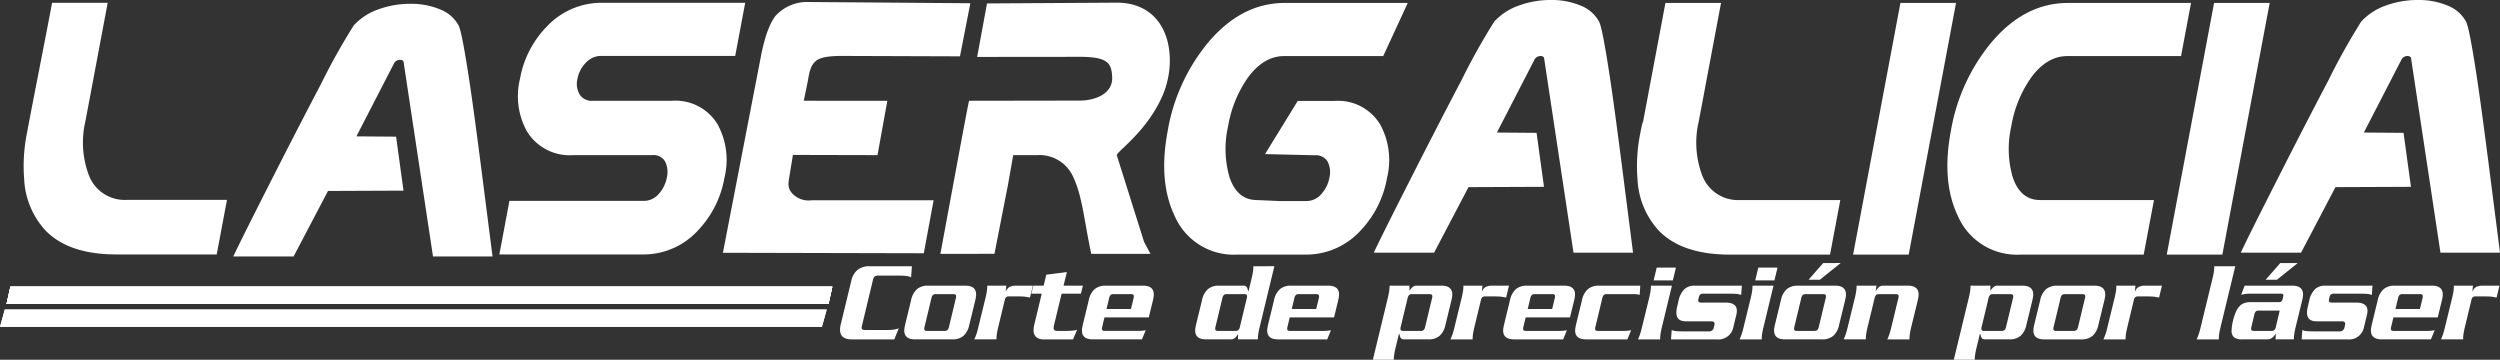 <?xml version="1.0" encoding="utf-8"?><svg xmlns="http://www.w3.org/2000/svg" width="319.705" height="46" viewBox="0 0 319.705 46" preserveAspectRatio="xMidYMid meet"><rect x="0" y="0" width="319.705" height="46" fill="#333333" stroke="none"/><defs><style>.cls-1,.cls-2{fill:#fff;}.cls-2{fill-rule:evenodd;}</style></defs><g id="Capa_1" data-name="Capa 1"><path class="cls-1" d="M317.56,36.531a1.956,1.956,0,0,0-.898.161,1.052,1.052,0,0,0-.46.584h-.029l.074-.745h-2.441v.116a4.168,4.168,0,0,1-.043.555c-.029.215-.088.507-.175.877l-.921,3.77a9.403,9.403,0,0,1-.27.957q-.124.344-.242.592h2.835v-.117a4.183,4.183,0,0,1,.044-.554c.029-.214.087-.507.175-.877l.862-3.58a.471.471,0,0,1,.526-.365h.964c.243,0,.451.002.621.007s.316.014.439.029c.121.014.233.031.335.051s.207.039.315.059l.365-1.52Zm-6.561,0H306.235a2.122,2.122,0,0,0-1.403.438,2.553,2.553,0,0,0-.76,1.403l-.774,3.185c-.029.137-.053.261-.073.373a1.903,1.903,0,0,0-.029.329q0,1.139,1.388,1.139h6.283L311.35,42.23a4.723,4.723,0,0,1-.833.087h-4.428c-.225,0-.337-.083-.337-.248v-.117a.357.357,0,0,1,.029-.132l.292-1.227h5.67l.54-2.221c.029-.137.053-.26.074-.372a2.013,2.013,0,0,0,.029-.33Q312.387,36.53,310.998,36.531ZM309.83,37.978a.357.357,0,0,1-.029.132l-.336,1.402h-3.127l.336-1.402a.811.811,0,0,1,.19-.388.522.522,0,0,1,.365-.109h2.25c.234,0,.351.087.351.263Zm-12.494-1.447a1.822,1.822,0,0,0-1.278.446,2.811,2.811,0,0,0-.739,1.409l-.189.834a3.134,3.134,0,0,0-.103.759q0,1.112,1.213,1.111h3.23q.439,0,.439.322a.437.437,0,0,1-.015.132l-.088.38a.595.595,0,0,1-.658.453H296.05c-.235,0-.432-.002-.593-.007s-.301-.012-.424-.022a1.903,1.903,0,0,1-.321-.051c-.092-.025-.188-.052-.285-.081l-.087,1.184h5.845a1.93,1.93,0,0,0,2.119-1.534l.395-1.637a1.974,1.974,0,0,0,.059-.482q0-1.053-1.447-1.052h-3.127q-.365,0-.365-.278a.476.476,0,0,1,.014-.132l.074-.322a.509.509,0,0,1,.555-.409h3.214q.351,0,.599.007c.165.005.309.013.431.022a1.807,1.807,0,0,1,.322.052q.139.036.285.08l.087-1.184Zm-4.208,0h-6.08L286.61,37.7a4.833,4.833,0,0,1,.68-.124c.171-.015.362-.022.577-.022h3.829c.205,0,.307.073.307.22a.324.324,0,0,1-.015.102l-.102.438a.418.418,0,0,1-.453.322h-3.58a2.708,2.708,0,0,0-.804.109,1.493,1.493,0,0,0-.62.38,2.497,2.497,0,0,0-.483.73,6.746,6.746,0,0,0-.387,1.161,5.604,5.604,0,0,0-.175,1.227,1.059,1.059,0,0,0,.336.914,1.7,1.7,0,0,0,.995.241h3.156a1.228,1.228,0,0,0,.628-.146,1.679,1.679,0,0,0,.512-.57h.028l-.043.715h2.353v-.117a4.165,4.165,0,0,1,.043-.554c.029-.214.088-.507.175-.877l.848-3.478c.029-.137.053-.26.073-.372a1.921,1.921,0,0,0,.029-.33Q294.516,36.53,293.127,36.531Zm-2.09,5.29a.771.771,0,0,1-.196.388.552.552,0,0,1-.373.109h-2.25q-.336,0-.336-.248v-.117a.357.357,0,0,1,.029-.132l.379-1.608a.813.813,0,0,1,.19-.387.521.521,0,0,1,.365-.109h2.689Zm.571-8.183-1.871,2.134h1.447l2.659-2.134Zm-8.447.41v.116a4.168,4.168,0,0,1-.043.555c-.029.214-.088.506-.175.877l-1.52,6.254a9.139,9.139,0,0,1-.271.957c-.082.229-.163.427-.241.592h2.835v-.117a4.183,4.183,0,0,1,.044-.554q.043-.321.175-.877l1.885-7.803Zm-8.767,2.484a1.95,1.95,0,0,0-.898.161,1.045,1.045,0,0,0-.46.584h-.029l.073-.745h-2.44v.116a4.17,4.17,0,0,1-.044.555c-.029.215-.088.507-.176.877l-.92,3.77a9.159,9.159,0,0,1-.271.957q-.124.344-.241.592h2.835v-.117a4.15,4.15,0,0,1,.044-.554q.044-.321.176-.877l.862-3.58a.471.471,0,0,1,.526-.365h.964c.243,0,.451.002.621.007s.316.014.438.029.234.031.336.051.207.039.314.059l.366-1.52Zm-6.561,0h-4.764a2.12,2.12,0,0,0-1.402.438,2.547,2.547,0,0,0-.76,1.403l-.775,3.185c-.029.137-.053.261-.073.373a1.903,1.903,0,0,0-.029.329q0,1.139,1.389,1.139h4.763a2.119,2.119,0,0,0,1.402-.438,2.542,2.542,0,0,0,.76-1.403l.775-3.185c.029-.137.053-.26.073-.372a1.921,1.921,0,0,0,.029-.33Q269.22,36.53,267.832,36.531Zm-1.17,1.447a.34.34,0,0,1-.029.132l-.89,3.711a.779.779,0,0,1-.197.388.552.552,0,0,1-.373.109h-2.25q-.336,0-.336-.248v-.117a.357.357,0,0,1,.029-.132l.891-3.711a.803.803,0,0,1,.19-.388.518.518,0,0,1,.365-.109h2.25c.234,0,.35.087.35.263Zm-8.037-1.447H255.44a.774.774,0,0,0-.511.183,1.471,1.471,0,0,0-.365.46h-.029v-.643h-2.543v.116a4.324,4.324,0,0,1-.043.555c-.029.215-.088.507-.176.877L249.858,46h2.674a4.76,4.76,0,0,1,.044-.592c.029-.228.093-.548.19-.957l.424-1.753h.059c.029.136.059.251.087.343a.519.519,0,0,0,.117.212.352.352,0,0,0,.183.116,1.056,1.056,0,0,0,.27.029h3.069a2.119,2.119,0,0,0,1.402-.438,2.542,2.542,0,0,0,.76-1.403l.775-3.185c.029-.137.053-.26.073-.372a1.921,1.921,0,0,0,.029-.33Q260.014,36.53,258.626,36.531Zm-1.17,1.447a.358.358,0,0,1-.029.132l-.891,3.711a.771.771,0,0,1-.196.388.552.552,0,0,1-.373.109h-2.25q-.336,0-.336-.248v-.117a.357.357,0,0,1,.029-.132l.891-3.711a.804.804,0,0,1,.19-.388.519.519,0,0,1,.365-.109h2.25c.234,0,.35.087.35.263ZM243.97,36.531h-3.127a.855.855,0,0,0-.519.146,1.833,1.833,0,0,0-.431.555h-.029l.102-.701h-2.543v.116a4.168,4.168,0,0,1-.043.555c-.029.215-.088.507-.175.877l-.921,3.77a9.366,9.366,0,0,1-.271.957q-.124.344-.241.592h2.835v-.117a4.183,4.183,0,0,1,.044-.554q.043-.321.175-.877l.906-3.74a.812.812,0,0,1,.19-.388.52.52,0,0,1,.365-.109h2.162c.234,0,.351.087.351.263v.102a.36.36,0,0,1-.029.132l-.906,3.74a9.399,9.399,0,0,1-.27.957q-.124.344-.242.592h2.835v-.117a4.183,4.183,0,0,1,.044-.554q.043-.321.175-.877l.848-3.478c.029-.137.053-.26.073-.372a1.928,1.928,0,0,0,.028-.33Q245.357,36.53,243.97,36.531Zm-9.294,0h-4.764a2.119,2.119,0,0,0-1.402.438,2.542,2.542,0,0,0-.76,1.403l-.775,3.185c-.028.137-.053.261-.073.373a1.913,1.913,0,0,0-.029.329q0,1.139,1.389,1.139h4.763a2.119,2.119,0,0,0,1.402-.438,2.542,2.542,0,0,0,.76-1.403l.775-3.185c.029-.137.053-.26.073-.372a1.931,1.931,0,0,0,.029-.33Q236.064,36.53,234.675,36.531Zm-1.169,1.447a.36.36,0,0,1-.029.132l-.891,3.711a.771.771,0,0,1-.196.388.552.552,0,0,1-.373.109h-2.25q-.336,0-.336-.248v-.117a.359.359,0,0,1,.029-.132l.891-3.711a.804.804,0,0,1,.19-.388.519.519,0,0,1,.365-.109h2.25c.234,0,.35.087.35.263Zm-.35-4.34L231.285,35.771h1.447l2.659-2.134Zm-9.045,2.894v.116a4.17,4.17,0,0,1-.044.555c-.029.215-.087.507-.175.877l-.921,3.77a9.426,9.426,0,0,1-.27.957q-.124.344-.242.592h2.835v-.117a4.183,4.183,0,0,1,.044-.554q.043-.321.175-.877l1.286-5.319Zm.745-2.309-.395,1.637h2.455l.395-1.637Zm-8.168,2.309a1.823,1.823,0,0,0-1.279.446,2.811,2.811,0,0,0-.738,1.409l-.19.834a3.126,3.126,0,0,0-.102.759q0,1.112,1.212,1.111h3.23q.439,0,.439.322a.437.437,0,0,1-.015.132l-.088.38a.595.595,0,0,1-.658.453h-3.097c-.235,0-.431-.002-.592-.007s-.302-.012-.424-.022a1.897,1.897,0,0,1-.322-.051c-.092-.025-.188-.052-.284-.081l-.088,1.184h5.845a1.93,1.93,0,0,0,2.119-1.534l.395-1.637a1.969,1.969,0,0,0,.059-.482q0-1.053-1.447-1.052h-3.127q-.365,0-.365-.278a.437.437,0,0,1,.015-.132l.073-.322a.509.509,0,0,1,.555-.409h3.215q.35,0,.599.007c.166.005.31.013.431.022a1.807,1.807,0,0,1,.322.052q.139.036.285.08l.087-1.184Zm-5.568,0v.116a4.309,4.309,0,0,1-.044.555c-.029.215-.088.507-.176.877l-.921,3.77a9.403,9.403,0,0,1-.27.957c-.083.229-.164.427-.241.592h2.835v-.117a4.15,4.15,0,0,1,.044-.554q.044-.321.175-.877l1.286-5.319Zm.745-2.309-.394,1.637h2.455l.395-1.637Zm-7.394,2.309a2.119,2.119,0,0,0-1.402.438,2.542,2.542,0,0,0-.76,1.403l-.775,3.185c-.029.137-.053.261-.073.373a1.903,1.903,0,0,0-.029.329q0,1.139,1.388,1.139h5.29l.483-1.169a4.714,4.714,0,0,1-.833.087h-3.434q-.336,0-.336-.248v-.117a.342.342,0,0,1,.029-.132l.89-3.711a.821.821,0,0,1,.19-.388.521.521,0,0,1,.365-.109h3.434a4.114,4.114,0,0,1,.789.087l.074-1.169Zm-4.442,0h-4.764a2.117,2.117,0,0,0-1.402.438,2.542,2.542,0,0,0-.76,1.403l-.775,3.185c-.029.137-.053.261-.073.373a1.903,1.903,0,0,0-.029.329q0,1.139,1.388,1.139h6.284l.482-1.169a4.724,4.724,0,0,1-.833.087h-4.428c-.224,0-.337-.083-.337-.248v-.117a.357.357,0,0,1,.029-.132l.292-1.227h5.67l.54-2.221c.03-.137.054-.26.074-.372a1.918,1.918,0,0,0,.029-.33Q201.416,36.53,200.028,36.531Zm-1.169,1.447a.358.358,0,0,1-.029.132l-.336,1.402h-3.127l.336-1.402a.821.821,0,0,1,.19-.388.522.522,0,0,1,.365-.109h2.25c.234,0,.351.087.351.263Zm-7.964-1.447a1.957,1.957,0,0,0-.899.161,1.048,1.048,0,0,0-.46.584h-.029l.073-.745h-2.44v.116a4.153,4.153,0,0,1-.044.555c-.029.215-.088.507-.176.877l-.921,3.77a9.195,9.195,0,0,1-.27.957c-.083.229-.164.427-.241.592h2.835v-.117a4.167,4.167,0,0,1,.044-.554q.044-.321.175-.877l.863-3.58a.471.471,0,0,1,.526-.365h.964c.243,0,.45.002.621.007s.316.014.438.029.234.031.336.051.207.039.314.059l.366-1.52Zm-6.561,0h-3.186a.774.774,0,0,0-.511.183,1.473,1.473,0,0,0-.365.46h-.029v-.643H177.7v.116a4.185,4.185,0,0,1-.044.555c-.029.215-.087.507-.175.877L175.566,46H178.24a4.758,4.758,0,0,1,.043-.592,9.706,9.706,0,0,1,.19-.957l.424-1.753h.059c.029.136.059.251.087.343a.517.517,0,0,0,.117.212.353.353,0,0,0,.182.116,1.069,1.069,0,0,0,.271.029h3.069a2.119,2.119,0,0,0,1.402-.438,2.542,2.542,0,0,0,.76-1.403l.775-3.185c.029-.137.053-.26.073-.372a1.931,1.931,0,0,0,.029-.33Q185.722,36.53,184.334,36.531Zm-1.169,1.447a.36.36,0,0,1-.029.132l-.891,3.711a.771.771,0,0,1-.196.388.552.552,0,0,1-.373.109h-2.25q-.336,0-.336-.248v-.117a.359.359,0,0,1,.029-.132l.891-3.711a.804.804,0,0,1,.19-.388.519.519,0,0,1,.365-.109h2.25c.234,0,.35.087.35.263Zm-13.312-1.447h-4.764a2.119,2.119,0,0,0-1.402.438,2.542,2.542,0,0,0-.76,1.403l-.775,3.185c-.028.137-.053.261-.073.373a1.913,1.913,0,0,0-.029.329q0,1.139,1.389,1.139h6.283l.483-1.169a4.732,4.732,0,0,1-.834.087h-4.428q-.336,0-.336-.248v-.117a.359.359,0,0,1,.029-.132l.292-1.227h5.67l.54-2.221c.029-.137.053-.26.073-.372a1.931,1.931,0,0,0,.029-.33Q171.24,36.53,169.852,36.531Zm-1.169,1.447a.36.36,0,0,1-.029.132l-.336,1.402H165.191l.336-1.402a.804.804,0,0,1,.19-.388.519.519,0,0,1,.365-.109h2.25c.234,0,.35.087.35.263ZM160.28,34.047v.116a4.153,4.153,0,0,1-.044.555c-.028.214-.088.506-.175.877l-.395,1.636h-.059c-.029-.136-.058-.251-.087-.343a.516.516,0,0,0-.117-.212.562.562,0,0,0-.453-.146h-3.069a2.119,2.119,0,0,0-1.402.438,2.542,2.542,0,0,0-.76,1.403l-.775,3.185c-.028.137-.053.261-.073.373a1.913,1.913,0,0,0-.029.329q0,1.139,1.388,1.139h3.186a.773.773,0,0,0,.511-.182,1.485,1.485,0,0,0,.365-.46h.029v.642h2.543v-.117a4.183,4.183,0,0,1,.044-.554q.043-.321.175-.877l1.885-7.803Zm-.803,3.931a.36.36,0,0,1-.029.132l-.891,3.711a.771.771,0,0,1-.196.388.552.552,0,0,1-.373.109h-2.25q-.336,0-.336-.248v-.117a.359.359,0,0,1,.029-.132l.891-3.711a.804.804,0,0,1,.19-.388.518.518,0,0,1,.364-.109h2.251c.234,0,.35.087.35.263Zm-13.312-1.447H141.4a2.119,2.119,0,0,0-1.402.438,2.542,2.542,0,0,0-.76,1.403l-.775,3.185c-.028.137-.053.261-.073.373a1.913,1.913,0,0,0-.029.329q0,1.139,1.389,1.139h6.283l.483-1.169a4.732,4.732,0,0,1-.834.087h-4.428q-.336,0-.336-.248v-.117a.359.359,0,0,1,.029-.132l.292-1.227h5.669l.541-2.221c.029-.137.053-.26.073-.372a1.931,1.931,0,0,0,.029-.33Q147.553,36.53,146.165,36.531Zm-1.169,1.447a.36.36,0,0,1-.029.132l-.336,1.402h-3.127l.336-1.402a.804.804,0,0,1,.19-.388.519.519,0,0,1,.365-.109h2.25c.234,0,.35.087.35.263Zm-9.235-.424h2.469l.249-1.023h-2.47l.424-1.739-2.631.337-.336,1.402h-1.329l-.249,1.023h1.33l-.936,3.901a2.963,2.963,0,0,0-.102.746,1.124,1.124,0,0,0,.343.914,1.462,1.462,0,0,0,.957.284h3.741l.526-1.242a1.51,1.51,0,0,1-.526.116,8.991,8.991,0,0,1-.95.044h-1.037a.698.698,0,0,1-.373-.08.313.313,0,0,1-.123-.285,1.661,1.661,0,0,1,.043-.336Zm-5.758-1.023a1.953,1.953,0,0,0-.898.161,1.045,1.045,0,0,0-.46.584h-.029l.073-.745h-2.44v.116a4.168,4.168,0,0,1-.043.555c-.029.215-.088.507-.175.877l-.921,3.77a9.373,9.373,0,0,1-.27.957c-.084.229-.164.427-.242.592h2.835v-.117a4.165,4.165,0,0,1,.043-.554q.044-.321.176-.877l.862-3.58a.471.471,0,0,1,.526-.365h.964c.243,0,.451.002.621.007s.316.014.438.029.234.031.336.051.207.039.315.059l.365-1.52Zm-6.561,0h-4.763a2.121,2.121,0,0,0-1.403.438,2.547,2.547,0,0,0-.76,1.403l-.774,3.185c-.029.137-.054.261-.073.373a1.818,1.818,0,0,0-.029.329q0,1.139,1.388,1.139H121.79a2.118,2.118,0,0,0,1.402-.438,2.542,2.542,0,0,0,.76-1.403l.775-3.185c.029-.137.053-.26.073-.372a1.921,1.921,0,0,0,.029-.33Q124.83,36.53,123.441,36.531Zm-1.169,1.447a.357.357,0,0,1-.029.132l-.891,3.711a.778.778,0,0,1-.197.388.551.551,0,0,1-.373.109h-2.25q-.336,0-.336-.248v-.117a.357.357,0,0,1,.029-.132l.891-3.711a.811.811,0,0,1,.19-.388.519.519,0,0,1,.365-.109h2.25c.234,0,.351.087.351.263Zm-11.091-3.931a2.356,2.356,0,0,0-1.506.46,2.491,2.491,0,0,0-.819,1.439L107.513,41.5a3.06,3.06,0,0,0-.087.672q0,1.228,1.505,1.227h5.436l.57-1.417a2.741,2.741,0,0,1-.781.183q-.417.036-.723.036H110.611q-.424,0-.424-.292a1.043,1.043,0,0,1,.044-.263l1.402-5.845a.765.765,0,0,1,.22-.438.69.69,0,0,1,.438-.117h2.821q.307,0,.708.036a1.939,1.939,0,0,1,.694.183l.102-1.417Z"/><path class="cls-2" d="M118.139,32.387l1.253-6.779H103.839a2.88,2.88,0,0,1-2.538-.883c-.654-.759-.487-1.317-.308-2.417l.407-2.496,10.816.026,1.26-6.949h-6.929l-3.756-.005.507-2.483c.204-1.085.288-1.98,1.067-2.625s2.644-.624,3.638-.622l14.759.05L124.091.415,103.438.257a5.467,5.467,0,0,0-4.265,1.777c-1.135,1.438-1.692,4.276-1.91,5.402L92.448,32.325Z"/><path class="cls-2" d="M94.019,7.152H76.894A2.58,2.58,0,0,0,75.458,7.57a3.103,3.103,0,0,0-.554.464,4.005,4.005,0,0,0-1.063,2.068,2.701,2.701,0,0,0,.277,1.968,1.817,1.817,0,0,0,1.698.818H85.911a6.283,6.283,0,0,1,5.88,3.056,9.516,9.516,0,0,1,.858,6.769,13.023,13.023,0,0,1-3.404,6.769,9.417,9.417,0,0,1-7.029,3.056H63.859l1.288-6.85H82.344a2.49,2.49,0,0,0,1.915-.908,4.311,4.311,0,0,0,1.023-2.095,3.004,3.004,0,0,0-.222-2.022,1.687,1.687,0,0,0-1.615-.827H73.331a6.396,6.396,0,0,1-5.939-3.029,9.271,9.271,0,0,1-.895-6.715,12.693,12.693,0,0,1,3.414-6.679A9.588,9.588,0,0,1,76.995.356H95.297Z"/><polygon class="cls-2" points="284.2 32.559 277.089 32.559 283.141 0.377 290.252 0.377 284.2 32.559"/><path class="cls-2" d="M274.14,32.559H258.409a8.23,8.23,0,0,1-8.027-4.926q-2.121-4.423-.898-10.904A24.066,24.066,0,0,1,254.596,5.51Q258.88.372,264.461.377h15.732l-1.278,6.796H264.37q-2.63,0-4.661,2.796a15.227,15.227,0,0,0-2.503,6.185,13.046,13.046,0,0,0,.175,6.481q.982,2.953,3.527,2.948h14.545Z"/><polygon class="cls-2" points="244.088 32.559 236.978 32.559 243.03 0.377 250.141 0.377 244.088 32.559"/><path class="cls-2" d="M234.029,32.559H221.201q-6.082,0-9.062-3.057a10.402,10.402,0,0,1-2.728-6.526,21.19,21.19,0,0,1,.346-5.906c.091-.485.166-.836.212-1.034a3.343,3.343,0,0,1,.164-.54L212.978.377h7.111l-2.844,15.12a11.882,11.882,0,0,0,.415,6.877,4.893,4.893,0,0,0,4.853,3.209h12.828Z"/><path class="cls-2" d="M176.887,7.173H164.213q-2.629,0-4.661,2.796a15.227,15.227,0,0,0-2.503,6.185,13.046,13.046,0,0,0,.175,6.481q.982,2.953,3.527,2.948l2.799.126h3.524a2.49,2.49,0,0,0,1.915-.908,4.311,4.311,0,0,0,1.023-2.095,3.004,3.004,0,0,0-.222-2.023,1.723,1.723,0,0,0-1.615-.827l-6.401-.15,4.184-6.799h4.684a6.282,6.282,0,0,1,5.88,3.056,9.516,9.516,0,0,1,.858,6.769,13.023,13.023,0,0,1-3.404,6.769,9.417,9.417,0,0,1-7.029,3.057h-8.693a8.23,8.23,0,0,1-8.027-4.926q-2.121-4.423-.898-10.904A24.068,24.068,0,0,1,154.44,5.51Q158.723.372,164.305.377h15.722Z"/><path class="cls-2" d="M139.554,32.468c-.968-4.549-1.13-7.321-2.315-9.854a4.727,4.727,0,0,0-4.59-2.778h-3.076l-.666,3.77-1.733,8.852-6.917.009L122.152,22.24c1.643-8.864,1.759-9.353,1.786-9.353l14.148-.023c2.226-.015,4.195-1.025,4.142-2.918s-.549-2.684-4.213-2.68l-13.055.013L126.22.44,142.74.34c6.795-.041,8.002,7.012,5.965,11.796s-6.104,7.384-5.881,7.736l3.483,11.06.822,1.536Z"/><path class="cls-2" d="M27.713,32.538H14.885q-6.082,0-9.062-3.057a10.402,10.402,0,0,1-2.728-6.526,21.194,21.194,0,0,1,.347-5.906c1.044-5.554,2.174-11.13,3.22-16.693H13.773l-2.844,15.12a11.881,11.881,0,0,0,.415,6.877,4.892,4.892,0,0,0,4.853,3.209H29.025Z"/><path class="cls-2" d="M208.837,32.308h-7.614L197.481,7.56c-.005-.261-.159-.396-.483-.396a.877.877,0,0,0-.731.396l-2.42,4.695L191.426,16.95l5.074.039.948,6.902-9.654.041-4.398,8.377h-7.713q1.078-2.293,4.544-9.106,3.454-6.823,6.653-12.909a83.37,83.37,0,0,1,4.202-7.524A7.683,7.683,0,0,1,194.238.71a11.772,11.772,0,0,1,4.08-.71,9.539,9.539,0,0,1,3.804.71,4.56,4.56,0,0,1,2.373,2.059q.432.782,1.436,7.47.616,4.112,1.734,12.909Q208.346,28.488,208.837,32.308Z"/><path class="cls-2" d="M319.705,32.308h-7.614L308.349,7.56c-.005-.261-.159-.396-.483-.396a.877.877,0,0,0-.73.396l-2.42,4.695-2.42,4.694,5.074.039.948,6.902-9.654.041-4.398,8.377h-7.713q1.078-2.293,4.544-9.106,3.454-6.823,6.653-12.909a83.328,83.328,0,0,1,4.202-7.524A7.682,7.682,0,0,1,305.106.71a11.772,11.772,0,0,1,4.08-.71A9.54,9.54,0,0,1,312.99.71a4.56,4.56,0,0,1,2.373,2.059q.432.782,1.436,7.47.616,4.112,1.734,12.909Q319.214,28.488,319.705,32.308Z"/><path class="cls-2" d="M62.987,32.796h-7.614L51.631,8.048c-.005-.261-.159-.396-.483-.396a.877.877,0,0,0-.73.396l-2.42,4.695-2.42,4.694,5.074.039.948,6.902-9.654.041L37.546,32.796H29.833q1.078-2.293,4.544-9.106,3.454-6.823,6.653-12.909a83.328,83.328,0,0,1,4.202-7.524,7.68,7.68,0,0,1,3.156-2.059,11.772,11.772,0,0,1,4.08-.71,9.54,9.54,0,0,1,3.804.71,4.559,4.559,0,0,1,2.373,2.059q.432.782,1.436,7.47.616,4.112,1.734,12.909Q62.496,28.976,62.987,32.796Z"/><polygon class="cls-2" points="1.329 36.66 106.44 36.66 105.949 38.876 0.839 38.876 1.329 36.66"/><polygon class="cls-2" points="0.613 39.581 105.723 39.581 105.111 41.796 0 41.796 0.613 39.581"/><polygon class="cls-2" points="1.329 36.66 106.44 36.66 105.949 38.876 0.839 38.876 1.329 36.66"/><polygon class="cls-2" points="1.329 36.66 106.44 36.66 105.949 38.876 0.839 38.876 1.329 36.66"/><polygon class="cls-2" points="0.613 39.581 105.723 39.581 105.111 41.796 0 41.796 0.613 39.581"/><polygon class="cls-2" points="1.329 36.66 106.44 36.66 105.949 38.876 0.839 38.876 1.329 36.66"/><polygon class="cls-2" points="1.329 36.66 106.44 36.66 105.949 38.876 0.839 38.876 1.329 36.66"/></g></svg>